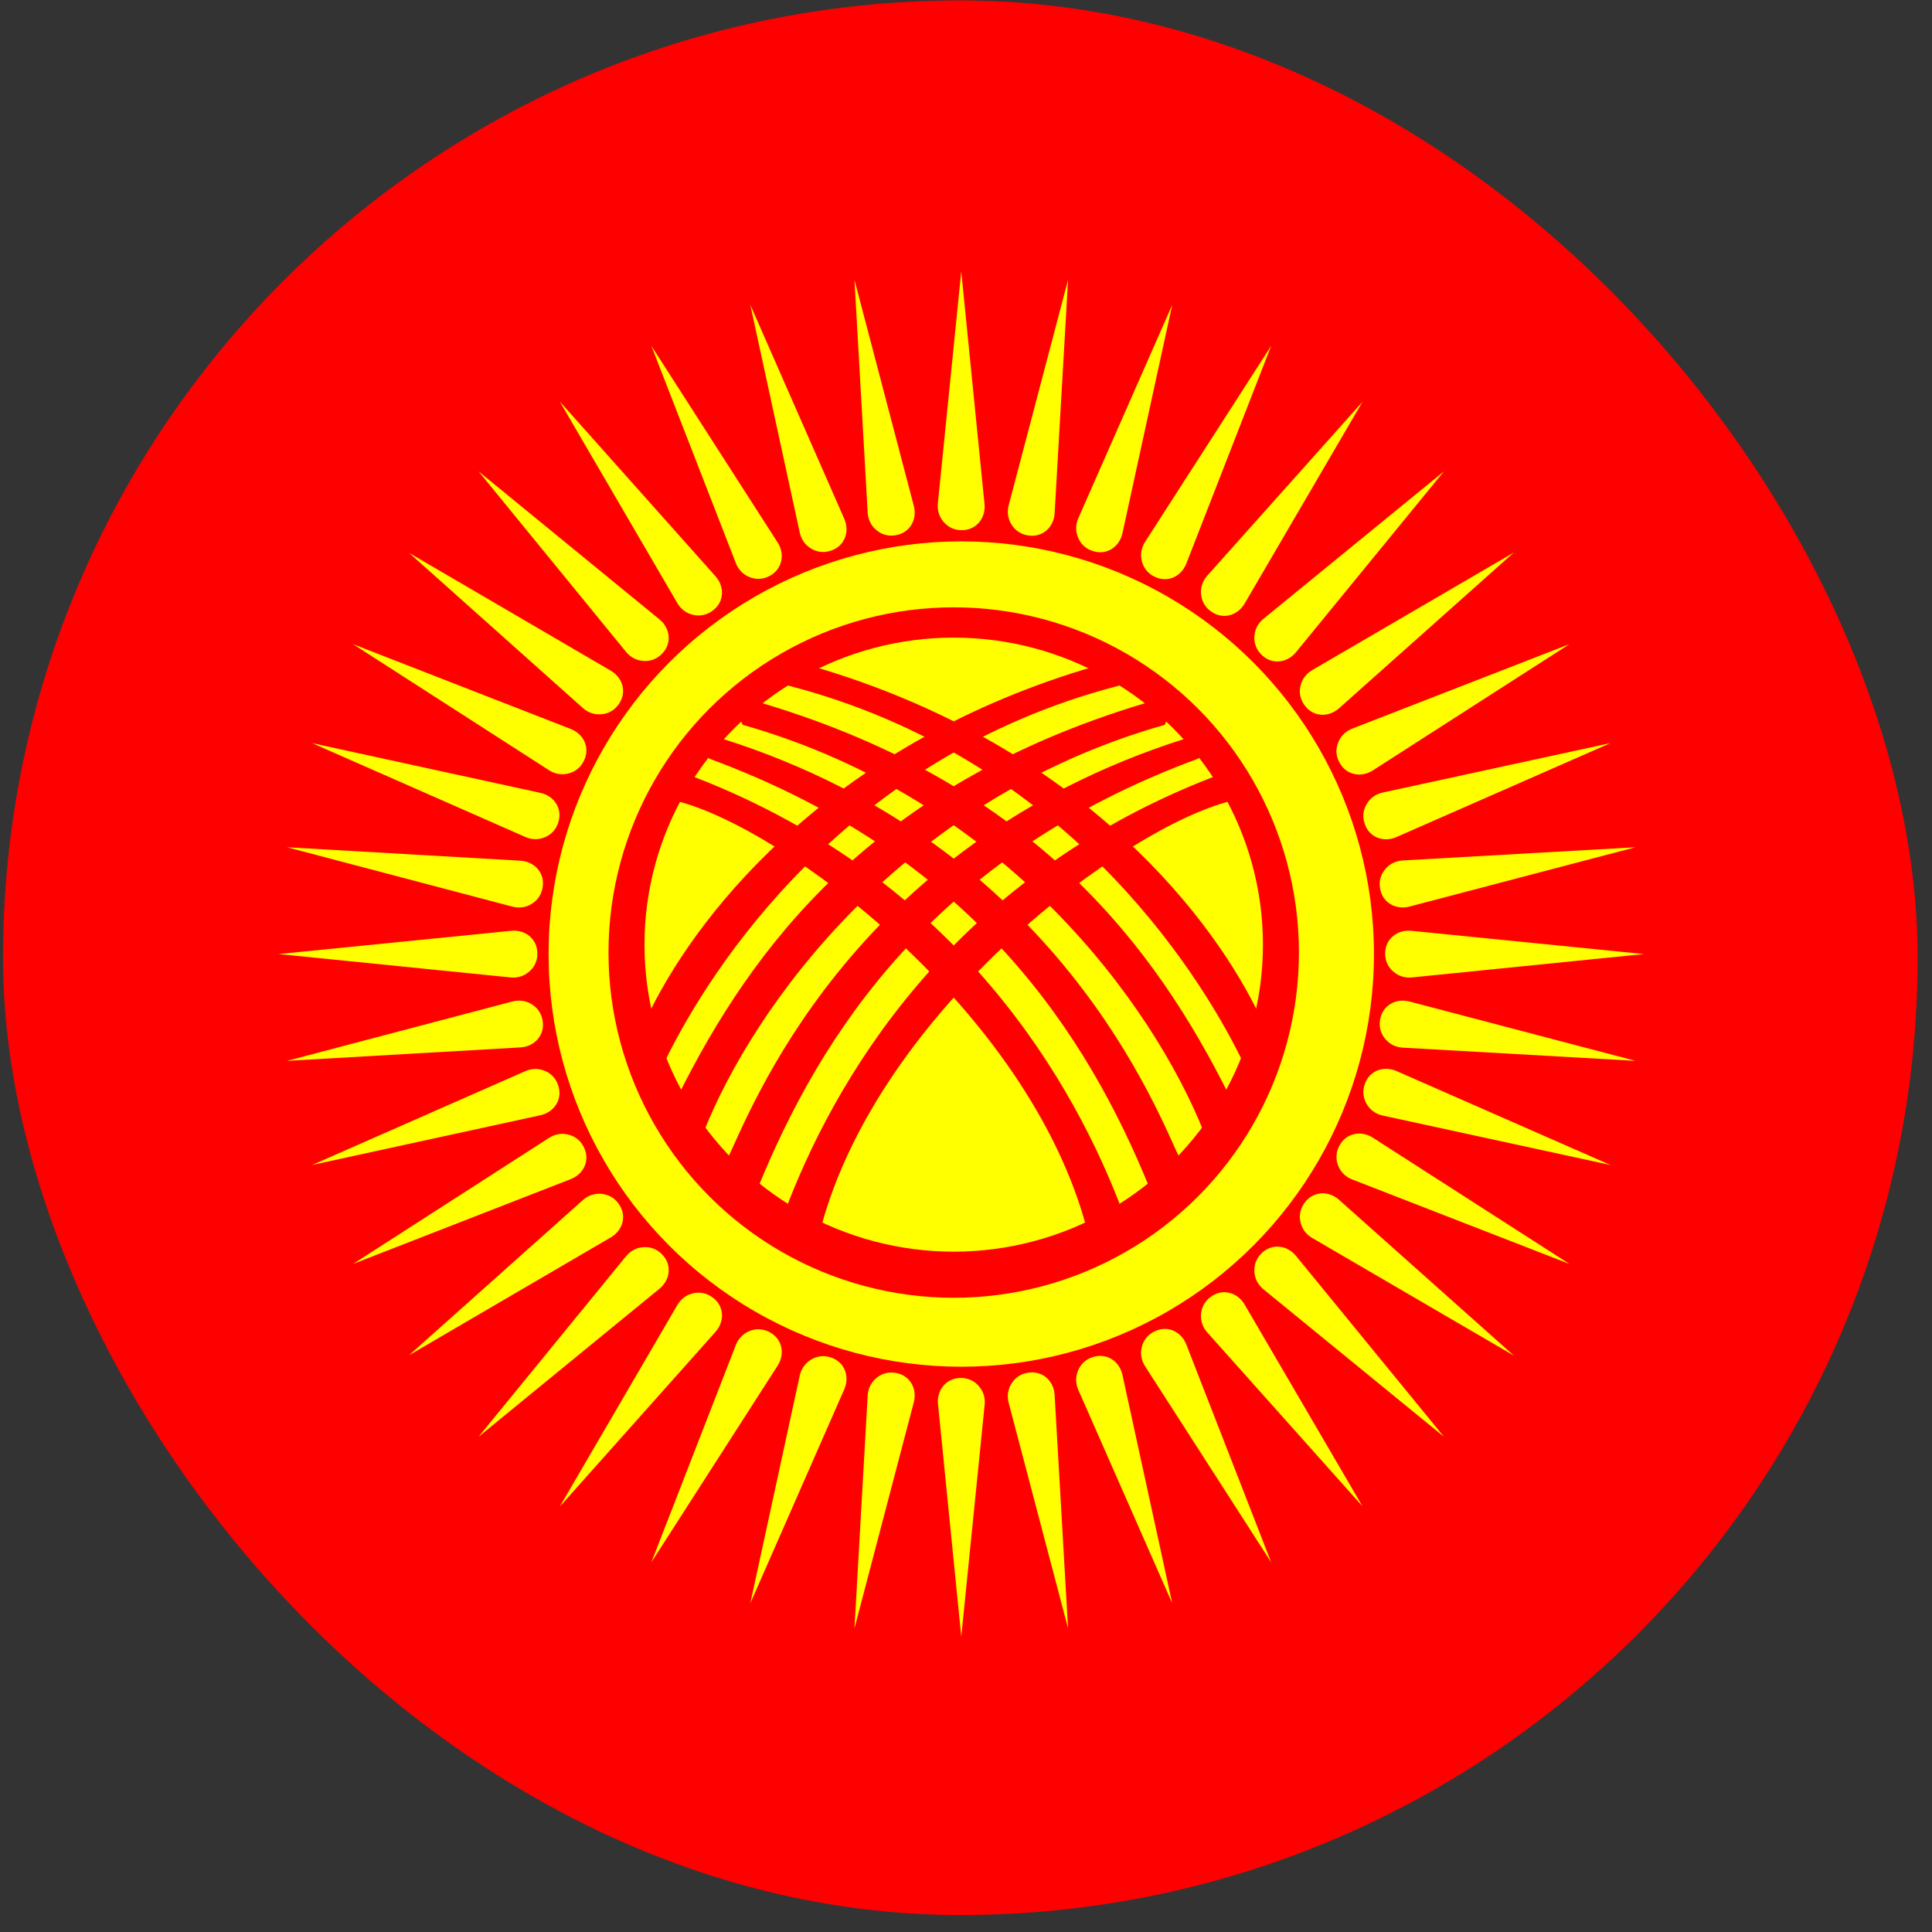 <?xml version="1.0" encoding="UTF-8" standalone="no"?>
<svg
   width="111"
   height="111"
   viewBox="0 0 111 111"
   fill="none"
   version="1.1"
   id="svg6"
   sodipodi:docname="kgz round.svg"
   inkscape:version="1.3 (0e150ed6c4, 2023-07-21)"
   xmlns:inkscape="http://www.inkscape.org/namespaces/inkscape"
   xmlns:sodipodi="http://sodipodi.sourceforge.net/DTD/sodipodi-0.dtd"
   xmlns="http://www.w3.org/2000/svg"
   xmlns:svg="http://www.w3.org/2000/svg">
  <rect x="0" y="0" width="111" height="111" fill="#333333" stroke="none"/>
  <sodipodi:namedview
     id="namedview6"
     pagecolor="#ffffff"
     bordercolor="#000000"
     borderopacity="0.25"
     inkscape:showpageshadow="2"
     inkscape:pageopacity="0.0"
     inkscape:pagecheckerboard="0"
     inkscape:deskcolor="#d1d1d1"
     inkscape:zoom="5.1790794"
     inkscape:cx="79.068106"
     inkscape:cy="52.615529"
     inkscape:window-width="1920"
     inkscape:window-height="1009"
     inkscape:window-x="-8"
     inkscape:window-y="-8"
     inkscape:window-maximized="1"
     inkscape:current-layer="svg6" />
  <g
     clip-path="url(#clip0_5158_360419)"
     id="g6">
    <path
       fill-rule="evenodd"
       clip-rule="evenodd"
       d="M-27.328 0.025H137.834V110.036H-27.328V0.025Z"
       fill="#FF0000"
       id="path1" />
    <path
       fill-rule="evenodd"
       clip-rule="evenodd"
       d="M22.83 56.127C25.763 52.559 31.841 56.048 36.809 53.484C30.916 53.801 27.718 50.657 23.067 51.106C27.877 48.146 31.973 52.057 37.364 50.472C30.229 49.89 30.546 46.693 24.072 46.244C29.832 43.786 32.66 48.781 38.315 47.644C31.656 46.111 30.784 42.2 25.842 41.355C33.056 40.271 32.581 44.526 39.663 45.054C32.475 41.989 34.378 39.294 28.353 36.968C35.091 36.81 34.642 41.461 41.433 42.676C35.62 38.977 36.333 35.594 31.524 32.951C37.232 33.057 37.787 38.897 43.6 40.694C38.421 36.598 39.769 33.11 35.303 29.437C40.958 30.758 40.139 35.805 46.032 39.003C41.671 34.167 43.336 30.679 39.531 26.689C44.974 28.459 42.913 33.242 48.568 37.787C45.318 32.449 47.326 29.04 44.129 24.522C49.203 27.164 46.745 32.026 51.449 36.889C49.229 31.419 51.449 28.01 49.176 23.148C53.51 26.398 50.947 31.604 54.435 36.598C53.166 29.727 56.126 28.591 55.201 22.593C58.478 26.636 54.805 30.679 57.315 36.598C57.051 29.86 60.618 28.274 59.984 22.857C63.261 27.719 58.161 31.947 60.301 37.153C60.83 30.732 65.058 29.093 65.137 24.099C67.701 28.671 62.098 31.974 63.023 38.052C64.847 31.34 69.339 30.52 69.894 26.002C71.427 31.287 65.296 33.771 65.666 39.637C67.489 33.691 73.091 32.978 74.254 28.591C74.941 34.193 69.418 35.198 67.886 41.381C70.792 36.36 75.866 35.911 78.139 31.921C77.954 37.47 71.717 38.184 69.815 43.39C73.409 38.977 77.901 39.743 81.495 35.832C81.125 40.853 74.783 40.562 71.4 45.742C75.311 42.148 81.178 43.231 84.164 40.139C84.005 44.552 76.236 44.235 72.537 48.173C77.082 45.715 82.816 47.169 86.146 44.843C85.512 48.728 77.32 47.856 73.356 50.868C78.773 49.362 82.948 51.661 87.361 49.996C85.221 53.775 77.769 51.397 73.805 53.854C78.509 53.062 83.503 55.889 87.784 54.99C86.384 58.241 78.218 54.779 73.779 56.84C79.064 56.761 82.499 60.144 87.361 59.906C84.719 62.865 77.531 58.796 73.356 59.483C78.456 60.54 82.341 64.768 86.225 64.98C83.054 67.411 77.108 61.861 72.272 62.575C77.24 63.896 81.416 69.551 84.27 69.683C81.204 71.797 75.126 64.847 70.977 65.085C75.998 67.384 78.324 73.145 81.653 73.964C77.557 75.285 73.514 67.701 69.101 67.437C74.201 70.661 74.492 75.576 78.43 77.743C74.307 78.8 71.347 70.212 66.987 69.498C71.189 72.564 71.797 79.144 74.598 81.231C70.37 81.443 68.863 72.484 64.556 71.189C68.256 74.281 67.357 80.967 70.211 83.847C65.851 82.949 66.406 75.127 61.834 72.484C65.111 76.66 63.42 82.553 65.587 85.882C61.306 84.165 63.182 77.162 59.086 73.198C61.306 77.637 58.927 82.79 60.671 87.071C56.787 85.169 59.403 76.897 56.417 73.594C57.791 78.721 55.254 82.949 56.285 87.521C52.294 82.896 56.892 78.272 53.431 73.515C54.329 78.959 50.55 82.711 51.158 87.256C47.987 83.557 52.849 77.611 50.392 72.96C50.92 78.272 46.032 82.923 46.375 86.279C43.812 81.998 49.229 76.924 47.776 72.035C47.459 77.109 42.543 79.857 41.618 84.455C39.954 79.382 45.82 75.708 45.318 70.714C43.627 75.471 38.87 77.373 37.179 81.971C35.805 76.897 42.755 74.202 42.94 68.864C40.799 73.885 35.091 74.968 33.215 78.8C32.502 73.779 40.482 71.507 40.773 66.724C38.209 71.322 31.973 71.48 29.806 75.153C29.489 70.132 37.892 69.498 39.214 64.24C36.65 68.151 29.806 67.675 26.979 70.846C27.428 66.169 36.492 65.878 37.945 61.703C34.563 64.953 28.3 63.605 24.732 66.195C26.714 61.597 35.25 62.575 37.152 59.245C33.4 61.227 26.714 59.324 23.411 61.28C26.424 56.946 33.056 59.536 36.809 56.523C30.704 57.422 27.031 54.99 22.803 56.127H22.83Z"
       fill="#FFFF00"
       id="path2" />
    <path
       fill-rule="evenodd"
       clip-rule="evenodd"
       d="M76.631 55.044C76.732 57.906 76.255 60.759 75.23 63.432C74.204 66.106 72.65 68.546 70.661 70.606C68.672 72.666 66.289 74.305 63.653 75.424C61.017 76.543 58.182 77.12 55.319 77.12C52.455 77.12 49.621 76.543 46.985 75.424C44.349 74.305 41.965 72.666 39.976 70.606C37.987 68.546 36.434 66.106 35.408 63.432C34.382 60.759 33.906 57.906 34.006 55.044C34.201 49.521 36.531 44.29 40.507 40.452C44.483 36.614 49.793 34.469 55.319 34.469C60.845 34.469 66.155 36.614 70.13 40.452C74.106 44.29 76.437 49.521 76.631 55.044Z"
       fill="#FFFF00"
       id="path3" />
    <path
       fill-rule="evenodd"
       clip-rule="evenodd"
       d="M73.883 55.097C73.883 57.529 73.404 59.938 72.473 62.186C71.542 64.433 70.178 66.475 68.458 68.195C66.738 69.916 64.695 71.28 62.448 72.211C60.2 73.142 57.792 73.621 55.359 73.621C52.926 73.621 50.517 73.142 48.27 72.211C46.022 71.28 43.98 69.916 42.26 68.195C40.54 66.475 39.175 64.433 38.245 62.186C37.314 59.938 36.834 57.529 36.834 55.097C36.834 50.18 38.788 45.465 42.264 41.989C45.74 38.512 50.456 36.559 55.372 36.559C60.289 36.559 65.004 38.512 68.48 41.989C71.957 45.465 73.91 50.18 73.91 55.097H73.883Z"
       fill="#FF0000"
       id="path4" />
    <path
       fill-rule="evenodd"
       clip-rule="evenodd"
       d="M71.32 55.123C71.32 59.346 69.642 63.395 66.656 66.381C63.67 69.367 59.621 71.044 55.398 71.044C51.175 71.044 47.126 69.367 44.14 66.381C41.154 63.395 39.477 59.346 39.477 55.123C39.477 50.9 41.154 46.851 44.14 43.865C47.126 40.879 51.175 39.201 55.398 39.201C59.621 39.201 63.67 40.879 66.656 43.865C69.642 46.851 71.32 50.9 71.32 55.123V55.123Z"
       fill="#FFFF00"
       id="path5" />
    <path
       fill-rule="evenodd"
       clip-rule="evenodd"
       d="M41.856 44.685C46.269 44.606 51.739 45.002 55.359 47.909C59.237 45.482 63.806 44.395 68.361 44.817L70.739 49.151C67.304 48.808 63.948 49.283 59.984 50.895C62.393 52.673 64.33 55.014 65.625 57.714C66.919 60.413 67.532 63.389 67.41 66.381C66.828 67.121 65.93 67.913 65.349 68.627C66.194 62.523 62.97 55.678 58.266 52.084C62.072 57.607 64.344 62.549 63.71 69.393L61.543 70.741C62.547 64.716 61.147 57.66 56.681 53.564C58.387 56.087 59.578 58.921 60.186 61.905C60.793 64.889 60.806 67.964 60.222 70.953C59.535 71.164 58.478 71.745 57.764 71.957C58.607 69.135 58.836 66.166 58.435 63.248C58.034 60.331 57.012 57.533 55.439 55.044C53.895 57.517 52.896 60.29 52.509 63.179C52.122 66.068 52.355 69.006 53.193 71.798L50.92 71.137C49.704 64.663 51.396 57.396 54.329 53.591C51.343 55.335 48.515 62.761 49.308 70.345L47.3 69.42C46.322 63.765 48.885 56.392 52.585 52.137C48.41 54.78 45.001 61.228 45.608 68.178C44.974 67.623 44.366 67.332 43.732 66.777C42.992 60.699 46.507 54.595 50.603 50.922C47.218 49.488 43.54 48.881 39.874 49.151C40.535 47.751 41.195 46.112 41.856 44.712V44.685Z"
       fill="#FF0000"
       id="path6" />
  </g>
  <defs
     id="defs6">
    <clipPath
       id="clip0_5158_360419">
      <rect
         x="0.173"
         y="0.025"
         width="110"
         height="110"
         rx="55"
         fill="white"
         id="rect6" />
    </clipPath>
  </defs>
  <rect
     style="fill:#ff0000;fill-opacity:1"
     id="rect7"
     width="74"
     height="67.446"
     x="19.387"
     y="21.435" />
  <circle
     id="circle1009"
     class="cls-2"
     cx="55.228"
     cy="54.813"
     r="25.79"
     style="fill:#ff0000;stroke-width:0px" />
  <path
     id="path1043"
     class="cls-1"
     d="m 55.228,94.033 -1.337,-13.367 c -0.046,-0.449 0.112,-0.907 0.458,-1.198 0.206,-0.173 0.491,-0.306 0.88,-0.299 0.574,0.01 0.921,0.318 1.123,0.62 0.181,0.268 0.252,0.595 0.22,0.917 L 55.228,94.03 Z M 94.447,54.813 81.08,53.476 c -0.449,-0.046 -0.907,0.112 -1.198,0.458 -0.173,0.206 -0.306,0.491 -0.299,0.88 0.01,0.574 0.318,0.921 0.62,1.123 0.268,0.181 0.595,0.252 0.917,0.22 L 94.445,54.813 Z M 93.965,60.949 80.972,57.538 c -0.437,-0.114 -0.913,-0.031 -1.254,0.264 -0.204,0.177 -0.379,0.439 -0.433,0.822 -0.081,0.57 0.171,0.959 0.435,1.206 0.237,0.22 0.549,0.343 0.871,0.36 z m -1.437,5.984 -12.3,-5.401 c -0.414,-0.181 -0.896,-0.173 -1.279,0.064 -0.229,0.144 -0.443,0.372 -0.555,0.745 -0.168,0.549 0.019,0.973 0.241,1.258 0.2,0.254 0.489,0.424 0.805,0.493 z M 90.173,72.619 78.869,65.36 c -0.379,-0.243 -0.859,-0.312 -1.275,-0.135 -0.25,0.106 -0.495,0.299 -0.666,0.647 -0.252,0.516 -0.135,0.965 0.042,1.281 0.158,0.283 0.416,0.495 0.718,0.611 l 12.483,4.854 z M 86.958,77.866 76.929,68.929 c -0.337,-0.299 -0.799,-0.443 -1.237,-0.333 -0.262,0.064 -0.537,0.218 -0.759,0.537 -0.331,0.47 -0.285,0.932 -0.16,1.273 0.112,0.304 0.333,0.553 0.614,0.718 l 11.57,6.747 z M 82.96,82.546 74.454,72.149 c -0.285,-0.349 -0.72,-0.562 -1.171,-0.522 -0.268,0.023 -0.564,0.131 -0.832,0.41 -0.399,0.414 -0.426,0.876 -0.356,1.231 0.062,0.318 0.243,0.599 0.493,0.805 z m -4.68,3.997 -6.776,-11.599 c -0.227,-0.389 -0.624,-0.668 -1.073,-0.699 -0.268,-0.019 -0.576,0.042 -0.886,0.275 -0.46,0.345 -0.557,0.799 -0.545,1.161 0.012,0.322 0.146,0.63 0.362,0.871 z M 73.033,89.759 68.156,77.242 c -0.164,-0.42 -0.512,-0.757 -0.95,-0.859 -0.262,-0.06 -0.576,-0.048 -0.919,0.133 -0.507,0.268 -0.676,0.701 -0.72,1.061 -0.04,0.32 0.046,0.645 0.22,0.917 z m -5.686,2.354 -2.86,-13.126 c -0.096,-0.441 -0.387,-0.828 -0.805,-0.996 -0.25,-0.102 -0.562,-0.137 -0.928,-0.012 -0.543,0.187 -0.778,0.587 -0.876,0.936 -0.089,0.312 -0.056,0.645 0.075,0.94 l 5.395,12.258 z m -5.984,1.437 -0.772,-13.411 c -0.025,-0.451 -0.252,-0.878 -0.639,-1.111 -0.231,-0.139 -0.532,-0.225 -0.915,-0.158 -0.566,0.1 -0.859,0.458 -1.013,0.786 -0.135,0.293 -0.156,0.628 -0.073,0.94 z M 16.009,54.813 29.376,53.476 c 0.449,-0.046 0.907,0.112 1.198,0.458 0.173,0.206 0.306,0.491 0.299,0.88 -0.01,0.574 -0.318,0.921 -0.62,1.123 -0.268,0.181 -0.595,0.252 -0.917,0.22 L 16.011,54.813 Z m 0.483,-6.135 13.411,0.772 c 0.451,0.025 0.878,0.252 1.111,0.639 0.139,0.231 0.225,0.532 0.158,0.915 -0.1,0.566 -0.458,0.859 -0.786,1.013 -0.293,0.135 -0.628,0.156 -0.94,0.073 z m 1.437,-5.984 13.126,2.86 c 0.441,0.096 0.828,0.387 0.996,0.805 0.102,0.25 0.137,0.562 0.012,0.928 -0.187,0.543 -0.587,0.778 -0.936,0.876 -0.312,0.089 -0.645,0.056 -0.94,-0.075 l -12.258,-5.395 z m 2.354,-5.686 12.516,4.877 c 0.42,0.164 0.757,0.512 0.859,0.95 0.06,0.262 0.048,0.576 -0.133,0.919 -0.268,0.507 -0.701,0.676 -1.061,0.72 -0.32,0.04 -0.645,-0.046 -0.917,-0.22 z m 3.215,-5.247 11.599,6.776 c 0.389,0.227 0.668,0.624 0.699,1.073 0.019,0.268 -0.042,0.576 -0.275,0.886 -0.345,0.46 -0.799,0.557 -1.161,0.545 -0.322,-0.012 -0.63,-0.146 -0.871,-0.362 z m 3.997,-4.68 10.397,8.506 c 0.349,0.285 0.562,0.72 0.522,1.171 -0.023,0.268 -0.131,0.564 -0.41,0.832 -0.414,0.399 -0.876,0.426 -1.231,0.356 -0.318,-0.062 -0.599,-0.243 -0.805,-0.493 z m 4.68,-3.997 8.937,10.029 c 0.299,0.337 0.443,0.799 0.333,1.237 -0.064,0.262 -0.218,0.537 -0.537,0.759 -0.47,0.331 -0.932,0.285 -1.273,0.16 -0.304,-0.112 -0.553,-0.333 -0.718,-0.614 L 32.171,23.086 Z m 5.247,-3.215 7.259,11.304 c 0.243,0.379 0.312,0.859 0.135,1.275 -0.106,0.25 -0.299,0.495 -0.647,0.666 -0.516,0.252 -0.965,0.135 -1.281,-0.042 -0.283,-0.158 -0.495,-0.416 -0.611,-0.718 L 37.423,19.87 Z m 5.686,-2.354 5.401,12.3 c 0.181,0.414 0.173,0.896 -0.064,1.279 -0.144,0.229 -0.372,0.443 -0.745,0.555 -0.549,0.168 -0.973,-0.019 -1.258,-0.241 -0.254,-0.2 -0.424,-0.489 -0.493,-0.805 z m 5.984,-1.437 3.411,12.993 c 0.114,0.437 0.031,0.913 -0.264,1.254 -0.177,0.204 -0.439,0.379 -0.822,0.433 -0.57,0.081 -0.959,-0.171 -1.206,-0.435 -0.22,-0.237 -0.343,-0.549 -0.36,-0.871 z m 6.135,-0.483 1.337,13.367 c 0.046,0.449 -0.112,0.907 -0.458,1.198 -0.206,0.173 -0.491,0.306 -0.88,0.299 -0.574,-0.01 -0.921,-0.318 -1.123,-0.62 -0.181,-0.268 -0.252,-0.595 -0.22,-0.917 l 1.344,-13.325 z m -6.135,77.956 3.411,-12.993 c 0.114,-0.437 0.031,-0.913 -0.264,-1.254 -0.177,-0.204 -0.439,-0.379 -0.822,-0.433 -0.57,-0.081 -0.959,0.171 -1.206,0.435 -0.22,0.237 -0.343,0.549 -0.36,0.871 z m -5.984,-1.437 5.401,-12.3 c 0.181,-0.414 0.173,-0.896 -0.064,-1.279 -0.144,-0.229 -0.372,-0.443 -0.745,-0.555 -0.549,-0.168 -0.973,0.019 -1.258,0.241 -0.254,0.2 -0.424,0.489 -0.493,0.805 z m -5.686,-2.354 7.259,-11.304 c 0.243,-0.379 0.312,-0.859 0.135,-1.275 -0.106,-0.25 -0.299,-0.495 -0.647,-0.666 -0.516,-0.252 -0.965,-0.135 -1.281,0.042 -0.283,0.158 -0.495,0.416 -0.611,0.718 l -4.854,12.483 z m -5.247,-3.215 8.937,-10.029 c 0.299,-0.337 0.443,-0.799 0.333,-1.237 -0.064,-0.262 -0.218,-0.537 -0.537,-0.759 -0.47,-0.331 -0.932,-0.285 -1.273,-0.16 -0.304,0.112 -0.553,0.333 -0.718,0.614 L 32.171,86.541 Z M 27.496,82.546 37.893,74.039 c 0.349,-0.285 0.562,-0.72 0.522,-1.171 -0.023,-0.268 -0.131,-0.564 -0.41,-0.832 -0.414,-0.399 -0.876,-0.426 -1.231,-0.356 -0.318,0.062 -0.599,0.243 -0.805,0.493 z M 23.498,77.866 35.097,71.09 c 0.389,-0.227 0.668,-0.624 0.699,-1.073 0.019,-0.268 -0.042,-0.576 -0.275,-0.886 -0.345,-0.46 -0.799,-0.557 -1.161,-0.545 -0.322,0.012 -0.63,0.146 -0.871,0.362 z m -3.215,-5.247 12.516,-4.877 c 0.42,-0.164 0.757,-0.512 0.859,-0.95 0.06,-0.262 0.048,-0.576 -0.133,-0.919 -0.268,-0.507 -0.701,-0.676 -1.061,-0.72 -0.32,-0.04 -0.645,0.046 -0.917,0.22 z m -2.354,-5.686 13.126,-2.86 c 0.441,-0.096 0.828,-0.387 0.996,-0.805 0.102,-0.25 0.137,-0.562 0.012,-0.928 -0.187,-0.543 -0.587,-0.778 -0.936,-0.876 -0.312,-0.089 -0.645,-0.056 -0.94,0.075 l -12.258,5.395 z m -1.437,-5.984 13.411,-0.772 c 0.451,-0.025 0.878,-0.252 1.111,-0.639 0.139,-0.231 0.225,-0.532 0.158,-0.915 -0.1,-0.566 -0.458,-0.859 -0.786,-1.013 -0.293,-0.135 -0.628,-0.156 -0.94,-0.073 z m 44.872,-44.872 -0.772,13.411 c -0.025,0.451 -0.252,0.878 -0.639,1.111 -0.231,0.139 -0.532,0.225 -0.915,0.158 -0.566,-0.1 -0.859,-0.458 -1.013,-0.786 -0.135,-0.293 -0.156,-0.628 -0.073,-0.94 z m 5.984,1.437 -2.86,13.126 c -0.096,0.441 -0.387,0.828 -0.805,0.996 -0.25,0.102 -0.562,0.137 -0.928,0.012 -0.543,-0.187 -0.778,-0.587 -0.876,-0.936 -0.089,-0.312 -0.056,-0.645 0.075,-0.94 l 5.395,-12.258 z m 5.686,2.354 -4.877,12.516 c -0.164,0.42 -0.512,0.757 -0.95,0.859 -0.262,0.06 -0.576,0.048 -0.919,-0.133 -0.507,-0.268 -0.676,-0.701 -0.72,-1.061 -0.04,-0.32 0.046,-0.645 0.22,-0.917 z m 5.247,3.215 -6.776,11.599 c -0.227,0.389 -0.624,0.668 -1.073,0.699 -0.268,0.019 -0.576,-0.042 -0.886,-0.275 -0.46,-0.345 -0.557,-0.799 -0.545,-1.161 0.012,-0.322 0.146,-0.63 0.362,-0.871 z m 4.68,3.997 -8.506,10.397 c -0.285,0.349 -0.72,0.562 -1.171,0.522 -0.268,-0.023 -0.564,-0.131 -0.832,-0.41 -0.399,-0.414 -0.426,-0.876 -0.356,-1.231 0.062,-0.318 0.243,-0.599 0.493,-0.805 z m 3.997,4.68 -10.029,8.937 c -0.337,0.299 -0.799,0.443 -1.237,0.333 -0.262,-0.064 -0.537,-0.218 -0.759,-0.537 -0.331,-0.47 -0.285,-0.932 -0.16,-1.273 0.112,-0.304 0.333,-0.553 0.614,-0.718 l 11.57,-6.747 z m 3.215,5.247 -11.304,7.259 c -0.379,0.243 -0.859,0.312 -1.275,0.135 -0.25,-0.106 -0.495,-0.299 -0.666,-0.647 -0.252,-0.516 -0.135,-0.965 0.042,-1.281 0.158,-0.283 0.416,-0.495 0.718,-0.611 l 12.483,-4.854 z m 2.354,5.686 -12.3,5.401 c -0.414,0.181 -0.896,0.173 -1.279,-0.064 -0.229,-0.144 -0.443,-0.372 -0.555,-0.745 -0.168,-0.549 0.019,-0.973 0.241,-1.258 0.2,-0.254 0.489,-0.424 0.805,-0.493 z m 1.437,5.984 -12.993,3.411 c -0.437,0.114 -0.913,0.031 -1.254,-0.264 -0.204,-0.177 -0.379,-0.439 -0.433,-0.822 -0.081,-0.57 0.171,-0.959 0.435,-1.206 0.237,-0.22 0.549,-0.343 0.871,-0.36 z"
     style="fill:#ffff00;stroke-width:0px" />
  <circle
     id="circle1015"
     class="cls-1"
     cx="55.228"
     cy="54.813"
     r="23.71"
     style="fill:#ffff00;stroke-width:0px" />
  <g
     id="g26230"
     transform="matrix(0.047,0,0,0.047,-10.301,41.755)">
    <circle
       class="cls-2"
       cx="1385"
       cy="276"
       r="422"
       id="circle26220"
       style="fill:#ff0000;stroke-width:0px" />
    <ellipse
       style="fill:#ffff00;fill-opacity:1;stroke:none;stroke-width:2.845;stroke-opacity:1;paint-order:markers fill stroke"
       id="ellipse26222"
       cx="1385"
       cy="266.328"
       rx="378"
       ry="375.316" />
    <ellipse
       class="cls-3"
       cx="1385"
       cy="251.427"
       rx="381.383"
       ry="375.316"
       id="ellipse26224"
       style="fill:none;stroke-width:0px" />
    <path
       id="path26226"
       style="fill:#ff0000;fill-opacity:1;stroke:#ff0000;stroke-width:3.999;stroke-dasharray:none;stroke-opacity:1;paint-order:markers fill stroke"
       d="m 1211.802,-72.044 -26.01,-14.945 -2.384,34.769 C 1518.723,34.35 1683.749,294.243 1738.247,404.709 l 43.354,-24.152 -27.811,-33.349 C 1690.43,219.728 1525.597,19.319 1211.802,-72.044 Z m -61.033,45.209 -37.385,-10.503 15.111,33.297 C 1449.829,87.352 1630.755,339.555 1692.658,494.849 l 32.051,-9.819 -4.638,-33.181 C 1630.19,271.424 1483.019,72.736 1150.769,-26.835 Z m -48.415,43.589 -30.346,-8.578 15.039,28.967 c 324.426,119.716 462.874,338.478 539.3,526.09 l 40.437,-5.795 -6.243,-26.843 C 1633.916,477.01 1514.052,147.401 1102.354,16.753 Z M 1589.364,592.915 C 1532.398,441.468 1392.975,189.348 1067.362,63.308 l -27.42,-5.482 7.122,31.056 c 129.607,32.356 430.658,254.759 502.387,523.68 l 38.718,4.87 z" />
    <path
       id="path26228"
       style="fill:#ff0000;fill-opacity:1;stroke:#ff0000;stroke-width:3.999;stroke-dasharray:none;stroke-opacity:1;paint-order:markers fill stroke"
       d="m 1558.198,-72.044 26.01,-14.945 2.384,34.769 C 1251.277,34.35 1086.251,294.243 1031.753,404.709 l -43.354,-24.152 27.811,-33.349 c 63.361,-127.479 228.194,-327.887 541.989,-419.251 z m 61.033,45.209 37.385,-10.503 -15.111,33.297 C 1320.171,87.352 1139.245,339.555 1077.342,494.849 l -32.051,-9.819 4.638,-33.181 c 89.881,-180.425 237.052,-379.114 569.303,-478.685 z m 48.415,43.589 30.346,-8.578 -15.039,28.967 c -324.426,119.716 -462.874,338.478 -539.3,526.09 l -40.437,-5.795 6.243,-26.843 c 26.624,-53.584 146.488,-383.193 558.186,-513.84 z M 1180.636,592.915 c 56.967,-151.447 196.39,-403.566 522.002,-529.607 l 27.42,-5.482 -7.122,31.056 C 1593.329,121.238 1292.277,343.641 1220.549,612.562 l -38.718,4.87 z" />
  </g>
</svg>
